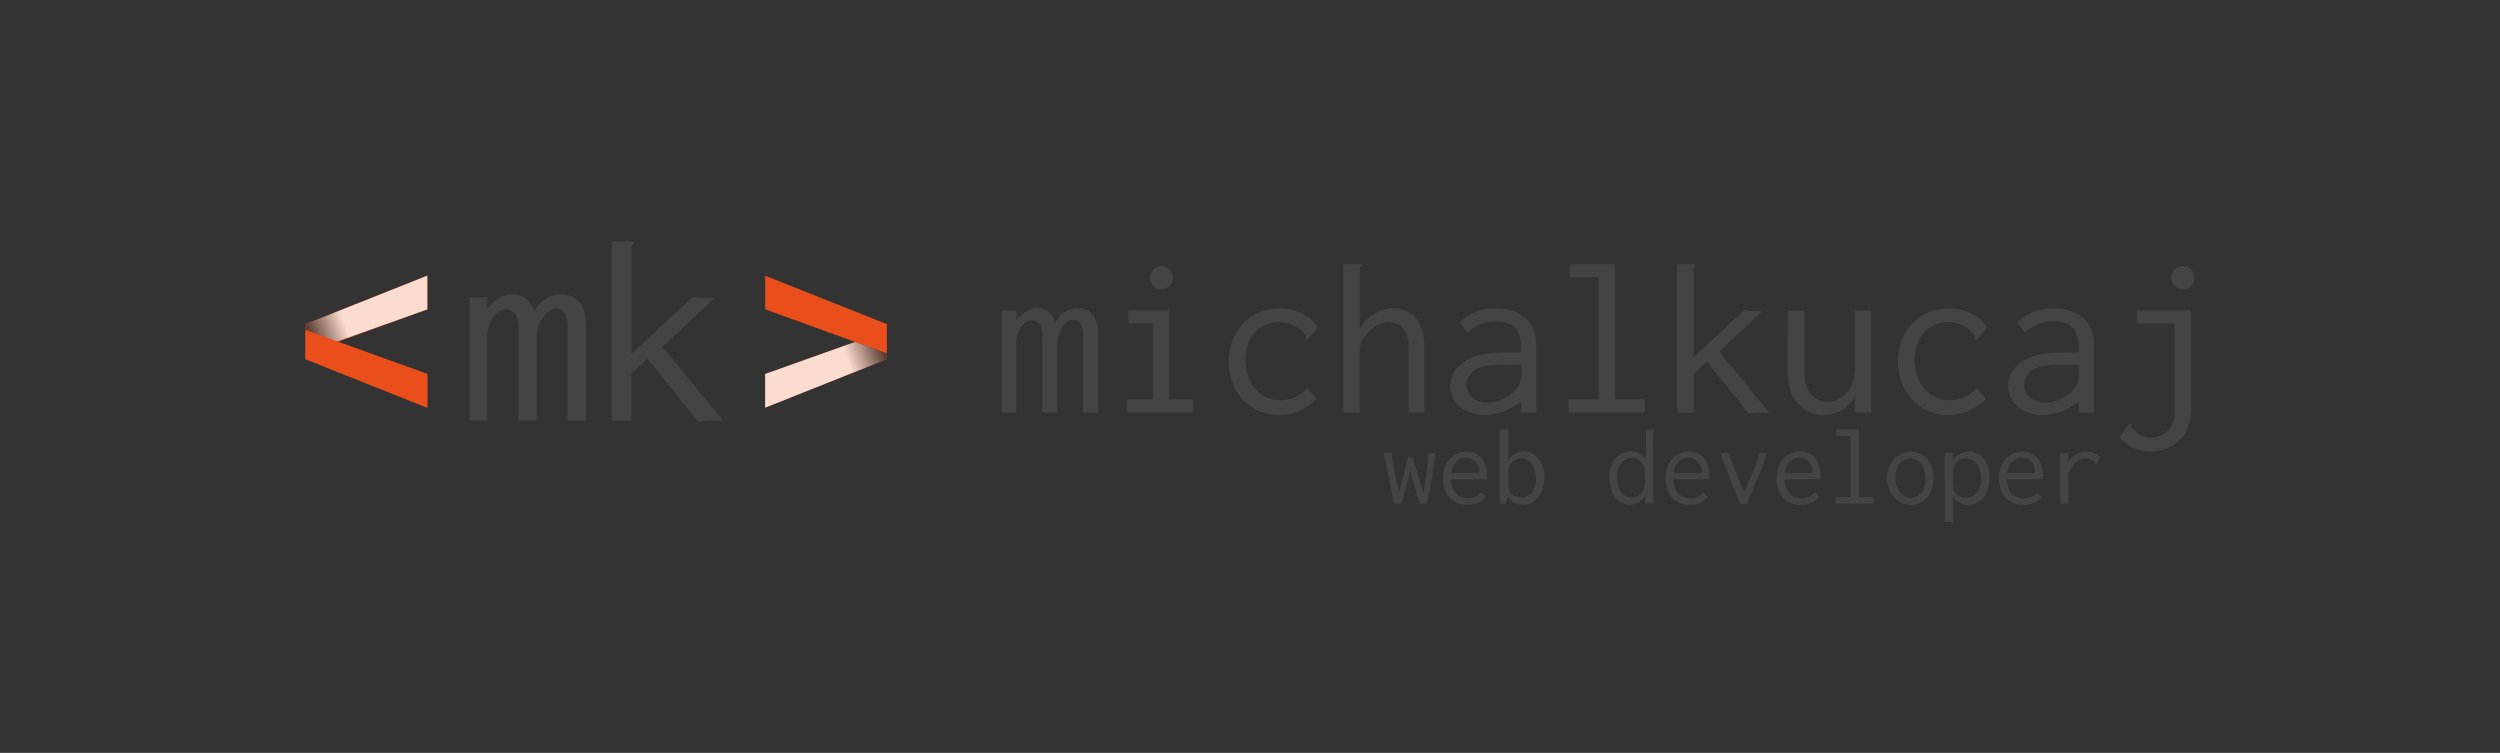<svg xmlns="http://www.w3.org/2000/svg" xmlns:xlink="http://www.w3.org/1999/xlink" viewBox="0 0 1708.41 514.47"><rect x="0" y="0" width="1708.41" height="514.47" fill="#333333" stroke="none"/><defs><style>.cls-1{isolation:isolate;}.cls-2{fill:#454444;}.cls-3{fill:#e94e1b;}.cls-4,.cls-5{opacity:0.8;mix-blend-mode:multiply;}.cls-4{fill:url(#linear-gradient);}.cls-5{fill:url(#linear-gradient-2);}</style><linearGradient id="linear-gradient" x1="572.1" y1="226.75" x2="602.17" y2="215.61" gradientUnits="userSpaceOnUse"><stop offset="0" stop-color="#fff"/><stop offset="1"/></linearGradient><linearGradient id="linear-gradient-2" x1="654.39" y1="6148.41" x2="684.46" y2="6137.27" gradientTransform="translate(897.16 6388.62) rotate(180)" xlink:href="#linear-gradient"/></defs><title>Jasne tło</title><g class="cls-1"><g id="Layer_1" data-name="Layer 1"><path class="cls-2" d="M320.85,203.22h12.23l-.16,8.26c3.86-5.88,10.31-10.33,17.21-10.33A15,15,0,0,1,365,213.39a20.66,20.66,0,0,1,18.84-12.23A15.37,15.37,0,0,1,397,207.84c3.72,5.62,3.43,12.73,3.43,19.68v59.87H387.87V227.68c0-3.82.41-8.63-1.14-12.17a7.28,7.28,0,0,0-6.67-4.69c-5.1,0-8.38,5.23-9.78,7.58a22.86,22.86,0,0,0-3.53,13.26v55.58H354.36V228.79c0-3.47.26-7.52-.83-11-1.42-4.62-4.79-6.48-7.79-6.48-3.37,0-7.12,2.2-10.17,7.84-2.38,4.42-2.66,8.1-2.66,12.05v56.06H320.85Z"/><path class="cls-2" d="M433.19,164.95a3.33,3.33,0,0,1-1,2.64,2.89,2.89,0,0,0-.71,2.12v72.1l42.08-39.07a41.18,41.18,0,0,0,9.85,1h4.76L452.73,237,494,287.39h-1.29c-8.81,0-15.86.64-15.86.64l-34.3-42.88-11.12,10.32v31.92H418.11V164.95Z"/><path class="cls-2" d="M684.48,212.25h10.13l-.13,6.84c3.2-4.87,8.54-8.56,14.25-8.56a12.45,12.45,0,0,1,12.32,10.14,17.11,17.11,0,0,1,15.61-10.13,12.73,12.73,0,0,1,10.9,5.53c3.08,4.65,2.84,10.54,2.84,16.31V282H740V232.51c0-3.17.34-7.15-.94-10.08a6,6,0,0,0-5.53-3.89c-4.23,0-6.95,4.33-8.1,6.28a18.94,18.94,0,0,0-2.93,11v46H712.24V233.43c0-2.87.21-6.23-.69-9.15-1.18-3.82-4-5.37-6.45-5.37-2.79,0-5.9,1.82-8.42,6.5a19.18,19.18,0,0,0-2.2,10v46.44h-10Z"/><path class="cls-2" d="M799,212.12V273H815.3v8.81H770.18V273h17.76v-52H771.1v-8.95Zm2.63-22.43a7.9,7.9,0,1,1-7.9-7.83A7.87,7.87,0,0,1,801.62,189.69Z"/><path class="cls-2" d="M893,232.78c-1.21-.91-.38-2.34-1-3.52-.4-.82-6.12-9.12-18-9.12-12.8,0-23,9.91-23,25.78,0,16.28,10.34,27.65,23.92,27.65a24.74,24.74,0,0,0,18.45-8.42l6.32,7.37A34.89,34.89,0,0,1,874,283.56c-19.7,0-34.31-15.51-34.31-36.51s14.53-36.25,35-36.25c11.2,0,20.56,4.86,26,12.9Z"/><path class="cls-2" d="M918,180.55h12.63a1.42,1.42,0,0,1,.08.46,2.4,2.4,0,0,1-1,1.63,1.79,1.79,0,0,0-.55,1.46v40.39c5.11-7.76,13.7-13.95,23.15-13.95a20,20,0,0,1,18.54,12.29c2.48,5.6,2.51,11.35,2.51,16.78v42.23H962.62v-42c0-4.92,0-10.9-3.8-15.4a12.15,12.15,0,0,0-9.44-4.41c-7.37,0-14.06,6.16-16.71,9.69-2.9,3.86-3.46,7.27-3.46,12v40.13H918Z"/><path class="cls-2" d="M1022.26,210.67c10.81,0,19.65,4,24.22,11.57,3.21,5.36,3.42,10.75,3.42,16.46v43.15h-10.39v-7.63a39.62,39.62,0,0,1-25,9.34c-14.55,0-23.43-9.49-23.43-19.71,0-7.72,5-15.86,16-19.9,8.86-3.26,19.84-3.15,30.1-3.15h2.24v-2.5c0-3.69.05-8.17-2.27-12-2-3.23-6.06-6.7-14.33-6.7-6.43,0-14.28,1.79-20,7.77l-5.39-7C1003.91,213.69,1012.86,210.67,1022.26,210.67Zm15,38.56c-7.24,0-16.56-.46-22.89,1.05-8.73,2.08-12.28,7.77-12.28,12.83,0,6.23,5.4,12.06,14.63,12.06s15.78-5.53,18.31-8.22c4.7-5,4.73-9.51,4.73-13.12v-4.6Z"/><path class="cls-2" d="M1103.49,180.55V273H1124v8.81h-52.23V273h20.66V189.36h-19.73v-8.81Z"/><path class="cls-2" d="M1158.67,180.55a2.75,2.75,0,0,1-.86,2.19,2.39,2.39,0,0,0-.59,1.76v59.73l34.86-32.37a34.12,34.12,0,0,0,8.16.79h3.95l-29.34,27.63L1209.06,282H1208c-7.3,0-13.14.53-13.14.53L1166.43,247l-9.21,8.55V282h-11.05V180.55Z"/><path class="cls-2" d="M1232.92,212.25v38.81c0,4.67,0,10.12,2.46,15a14.82,14.82,0,0,0,13.31,8.52c6.71,0,12.9-4.5,16.09-10.33,2.33-4.25,2.74-8.39,2.74-13.75V212.25h11.05v63.28a20.62,20.62,0,0,0,.79,6.31h-11.58a29.29,29.29,0,0,1-.26-5.39l.13-5.26a25.08,25.08,0,0,1-21.51,12.37,23.45,23.45,0,0,1-21.65-14.21c-2.72-6.12-2.78-12.23-2.76-18.29l.13-38.81Z"/><path class="cls-2" d="M1350.32,232.78c-1.21-.91-.38-2.34-1-3.52-.4-.82-6.12-9.12-18-9.12-12.8,0-23,9.91-23,25.78,0,16.28,10.34,27.65,23.92,27.65a24.74,24.74,0,0,0,18.45-8.42l6.31,7.37a34.89,34.89,0,0,1-25.68,11.05c-19.7,0-34.31-15.51-34.31-36.51s14.54-36.25,35-36.25c11.2,0,20.56,4.86,26,12.9Z"/><path class="cls-2" d="M1403.38,210.67c10.81,0,19.65,4,24.22,11.57,3.21,5.36,3.42,10.75,3.42,16.46v43.15h-10.39v-7.63a39.62,39.62,0,0,1-25,9.34c-14.55,0-23.43-9.49-23.43-19.71,0-7.72,5-15.86,16-19.9,8.86-3.26,19.84-3.15,30.1-3.15h2.24v-2.5c0-3.69.05-8.17-2.27-12-2-3.23-6.06-6.7-14.33-6.7-6.44,0-14.28,1.79-20,7.77l-5.39-7C1385,213.69,1394,210.67,1403.38,210.67Zm15,38.56c-7.24,0-16.56-.46-22.89,1.05-8.73,2.08-12.28,7.77-12.28,12.83,0,6.23,5.4,12.06,14.63,12.06s15.78-5.53,18.31-8.22c4.7-5,4.73-9.51,4.73-13.12v-4.6Z"/><path class="cls-2" d="M1497.12,212.12V277c0,6-.16,11.72-3.14,17.55-4.72,9.25-14.46,13.92-24.4,13.92a26.88,26.88,0,0,1-21.27-9.76l7.1-9.47c.95.78.71,1.77,1.33,2.8a16.69,16.69,0,0,0,13.54,6.94,15.17,15.17,0,0,0,14-8.79c1.71-3.7,1.78-7.36,1.78-11.08V221.2h-25.92v-9.08Zm2.5-22.43a7.9,7.9,0,1,1-7.9-7.83A7.87,7.87,0,0,1,1499.62,189.69Z"/><path class="cls-2" d="M951.29,309.37a2.28,2.28,0,0,1-.12,1.5,2.3,2.3,0,0,0-.07,1.38l5,25,6-24.65h3.34l7.34,24.58c3-19.75,3.35-23.6,3.21-27.8h5q-2.24,17.47-5.77,34.75h-5.11l-6.42-22.49-6.1,22.49h-4.92l-7-34.81Z"/><path class="cls-2" d="M1015.91,320.9a26,26,0,0,1,.24,6.63H991.52c.41,10.39,7.13,13,11.78,13a12,12,0,0,0,9-3.9l3,2.95a15.78,15.78,0,0,1-12.42,5.39c-9.43,0-16.66-6.19-16.66-17.75,0-12.67,7.67-18.6,16-18.6C1007.85,308.56,1014.33,311.58,1015.91,320.9Zm-5.14,2.43c.65-5.63-3.36-10.57-9-10.57-3.72,0-9,2.38-10.09,10.57Z"/><path class="cls-2" d="M1031.45,293.57c.13.46-.29.75-.41.85a.89.89,0,0,0-.44.85v19.47a12.34,12.34,0,0,1,10.69-6.17c6.82,0,14,5.63,14,17.76,0,12.59-7.39,18.64-14.51,18.64a12.36,12.36,0,0,1-10.27-5.45l-1.9,4.59H1025V293.57Zm.06,24.78c-.79,1.91-.91,4.14-.91,7.28a56,56,0,0,0,.21,6.85c.87,6.62,6.12,7.56,8.49,7.56,3.39,0,10.26-1.94,10.26-12.57,0-12.25-6.91-14.2-10.17-14.2A8.43,8.43,0,0,0,1031.5,318.35Z"/><path class="cls-2" d="M1124.65,293.57h5.83a1.84,1.84,0,0,1-.42,1.14,1.55,1.55,0,0,0-.3,1l.07,45.17a12.93,12.93,0,0,0,.33,3.21h-5.44a8.12,8.12,0,0,1-.33-2.56v-3a12.33,12.33,0,0,1-10.72,6.34c-6.71,0-13.8-5.6-13.8-18.41,0-13.26,8-18,14.6-18,4.8,0,8.51,2.4,10.18,6Zm-19.48,32c0,11.43,5.84,14.48,9.77,14.48a9.13,9.13,0,0,0,8.55-6.58,20.43,20.43,0,0,0,.72-6.31,29.12,29.12,0,0,0-.58-7.42,9,9,0,0,0-8.9-6.77C1110.74,313,1105.17,315.7,1105.17,325.58Z"/><path class="cls-2" d="M1167.83,320.9a26,26,0,0,1,.24,6.63h-24.63c.41,10.39,7.13,13,11.78,13a12,12,0,0,0,9-3.9l3,2.95a15.78,15.78,0,0,1-12.42,5.39c-9.43,0-16.66-6.19-16.66-17.75,0-12.67,7.67-18.6,16-18.6C1159.78,308.56,1166.26,311.58,1167.83,320.9Zm-5.14,2.43c.65-5.63-3.36-10.57-9-10.57-3.72,0-9,2.38-10.09,10.57Z"/><path class="cls-2" d="M1182,309.37c.13.62-.24,1-.24,1.49a1.21,1.21,0,0,0,.11.48l10,25.37,5.57-12.91a67,67,0,0,0,4.72-14.42h4.92a85.36,85.36,0,0,1-5.18,15.21l-8.46,19.8h-4.26l-13.77-35Z"/><path class="cls-2" d="M1243.8,320.9a26,26,0,0,1,.24,6.63h-24.63c.41,10.39,7.13,13,11.78,13a12,12,0,0,0,9-3.9l3,2.95a15.78,15.78,0,0,1-12.42,5.39c-9.43,0-16.66-6.19-16.66-17.75,0-12.67,7.67-18.6,16-18.6C1235.74,308.56,1242.22,311.58,1243.8,320.9Zm-5.14,2.43c.65-5.63-3.36-10.57-9-10.57-3.72,0-9,2.38-10.09,10.57Z"/><path class="cls-2" d="M1270.15,293.63v46.09h10.23v4.39h-26v-4.39h10.29V298h-9.83v-4.39Z"/><path class="cls-2" d="M1305.71,345c-8.75,0-16.26-7.44-16.26-18,0-10.72,7.58-18.38,16.43-18.38,7.89,0,15.45,6.29,15.45,18.27C1321.32,338.42,1313.93,345,1305.71,345Zm-10.49-18.47c0,8.56,5,13.75,10.53,13.75,5.07,0,10.07-4.43,10.07-13.17,0-9.53-5.31-13.85-10.32-13.85C1300.19,313.29,1295.22,318,1295.22,326.56Z"/><path class="cls-2" d="M1334.45,309.43v5.31a12.91,12.91,0,0,1,11-6.1c6.83,0,14.08,5.47,14.08,17.72,0,12.73-7.47,18.67-14.56,18.67a12.55,12.55,0,0,1-10.42-5.52v17.24h-5.57l-.07-47.33Zm.91,8.9c-.76,1.8-.92,3.91-.92,6.84,0,5,0,7.89,1,10.23a8.44,8.44,0,0,0,7.93,4.79c3.25,0,10.43-1.75,10.43-12.7,0-12.6-7.35-14.19-10.4-14.19A8.62,8.62,0,0,0,1335.36,318.34Z"/><path class="cls-2" d="M1395.72,320.9a26,26,0,0,1,.24,6.63h-24.63c.41,10.39,7.13,13,11.78,13a12,12,0,0,0,9-3.9l3,2.95a15.79,15.79,0,0,1-12.42,5.39c-9.43,0-16.66-6.19-16.66-17.75,0-12.67,7.67-18.6,16-18.6C1387.67,308.56,1394.15,311.58,1395.72,320.9Zm-5.14,2.43c.65-5.63-3.36-10.57-9-10.57-3.72,0-9,2.38-10.09,10.57Z"/><path class="cls-2" d="M1413.56,309.43l-.2,6.69c2.27-5,7.42-7.53,12.49-7.53a12.78,12.78,0,0,1,9.28,3.79l-2.56,5.24a13.37,13.37,0,0,1-1.29-1.74,7,7,0,0,0-5.73-2.6c-2.45,0-6.6.86-9.75,5.85a13.25,13.25,0,0,0-2.44,8.13v16.91h-5.51V309.43Z"/><polygon class="cls-3" points="606.07 221.52 522.89 188.39 522.89 211.4 606.07 241.53 606.07 221.52"/><polygon class="cls-3" points="522.89 211.4 522.89 211.4 584.36 233.66 522.89 255.57 522.89 278.57 606.07 245.44 606.07 241.53 522.89 211.4"/><polygon class="cls-4" points="522.89 211.4 522.89 211.4 584.36 233.66 522.89 255.57 522.89 278.57 606.07 245.44 606.07 241.53 522.89 211.4"/><path class="cls-3" d="M208.8,245.44V221.52L292,188.39v23l-61.47,22.27L292,255.57v23Z"/><polygon class="cls-3" points="208.8 245.44 291.98 278.57 291.98 255.57 208.8 225.43 208.8 245.44"/><polygon class="cls-3" points="291.98 255.57 291.98 255.57 230.51 233.3 291.98 211.4 291.98 188.39 208.8 221.52 208.8 225.43 291.98 255.57"/><polygon class="cls-5" points="291.98 255.57 291.98 255.57 230.51 233.3 291.98 211.4 291.98 188.39 208.8 221.52 208.8 225.43 291.98 255.57"/></g></g></svg>